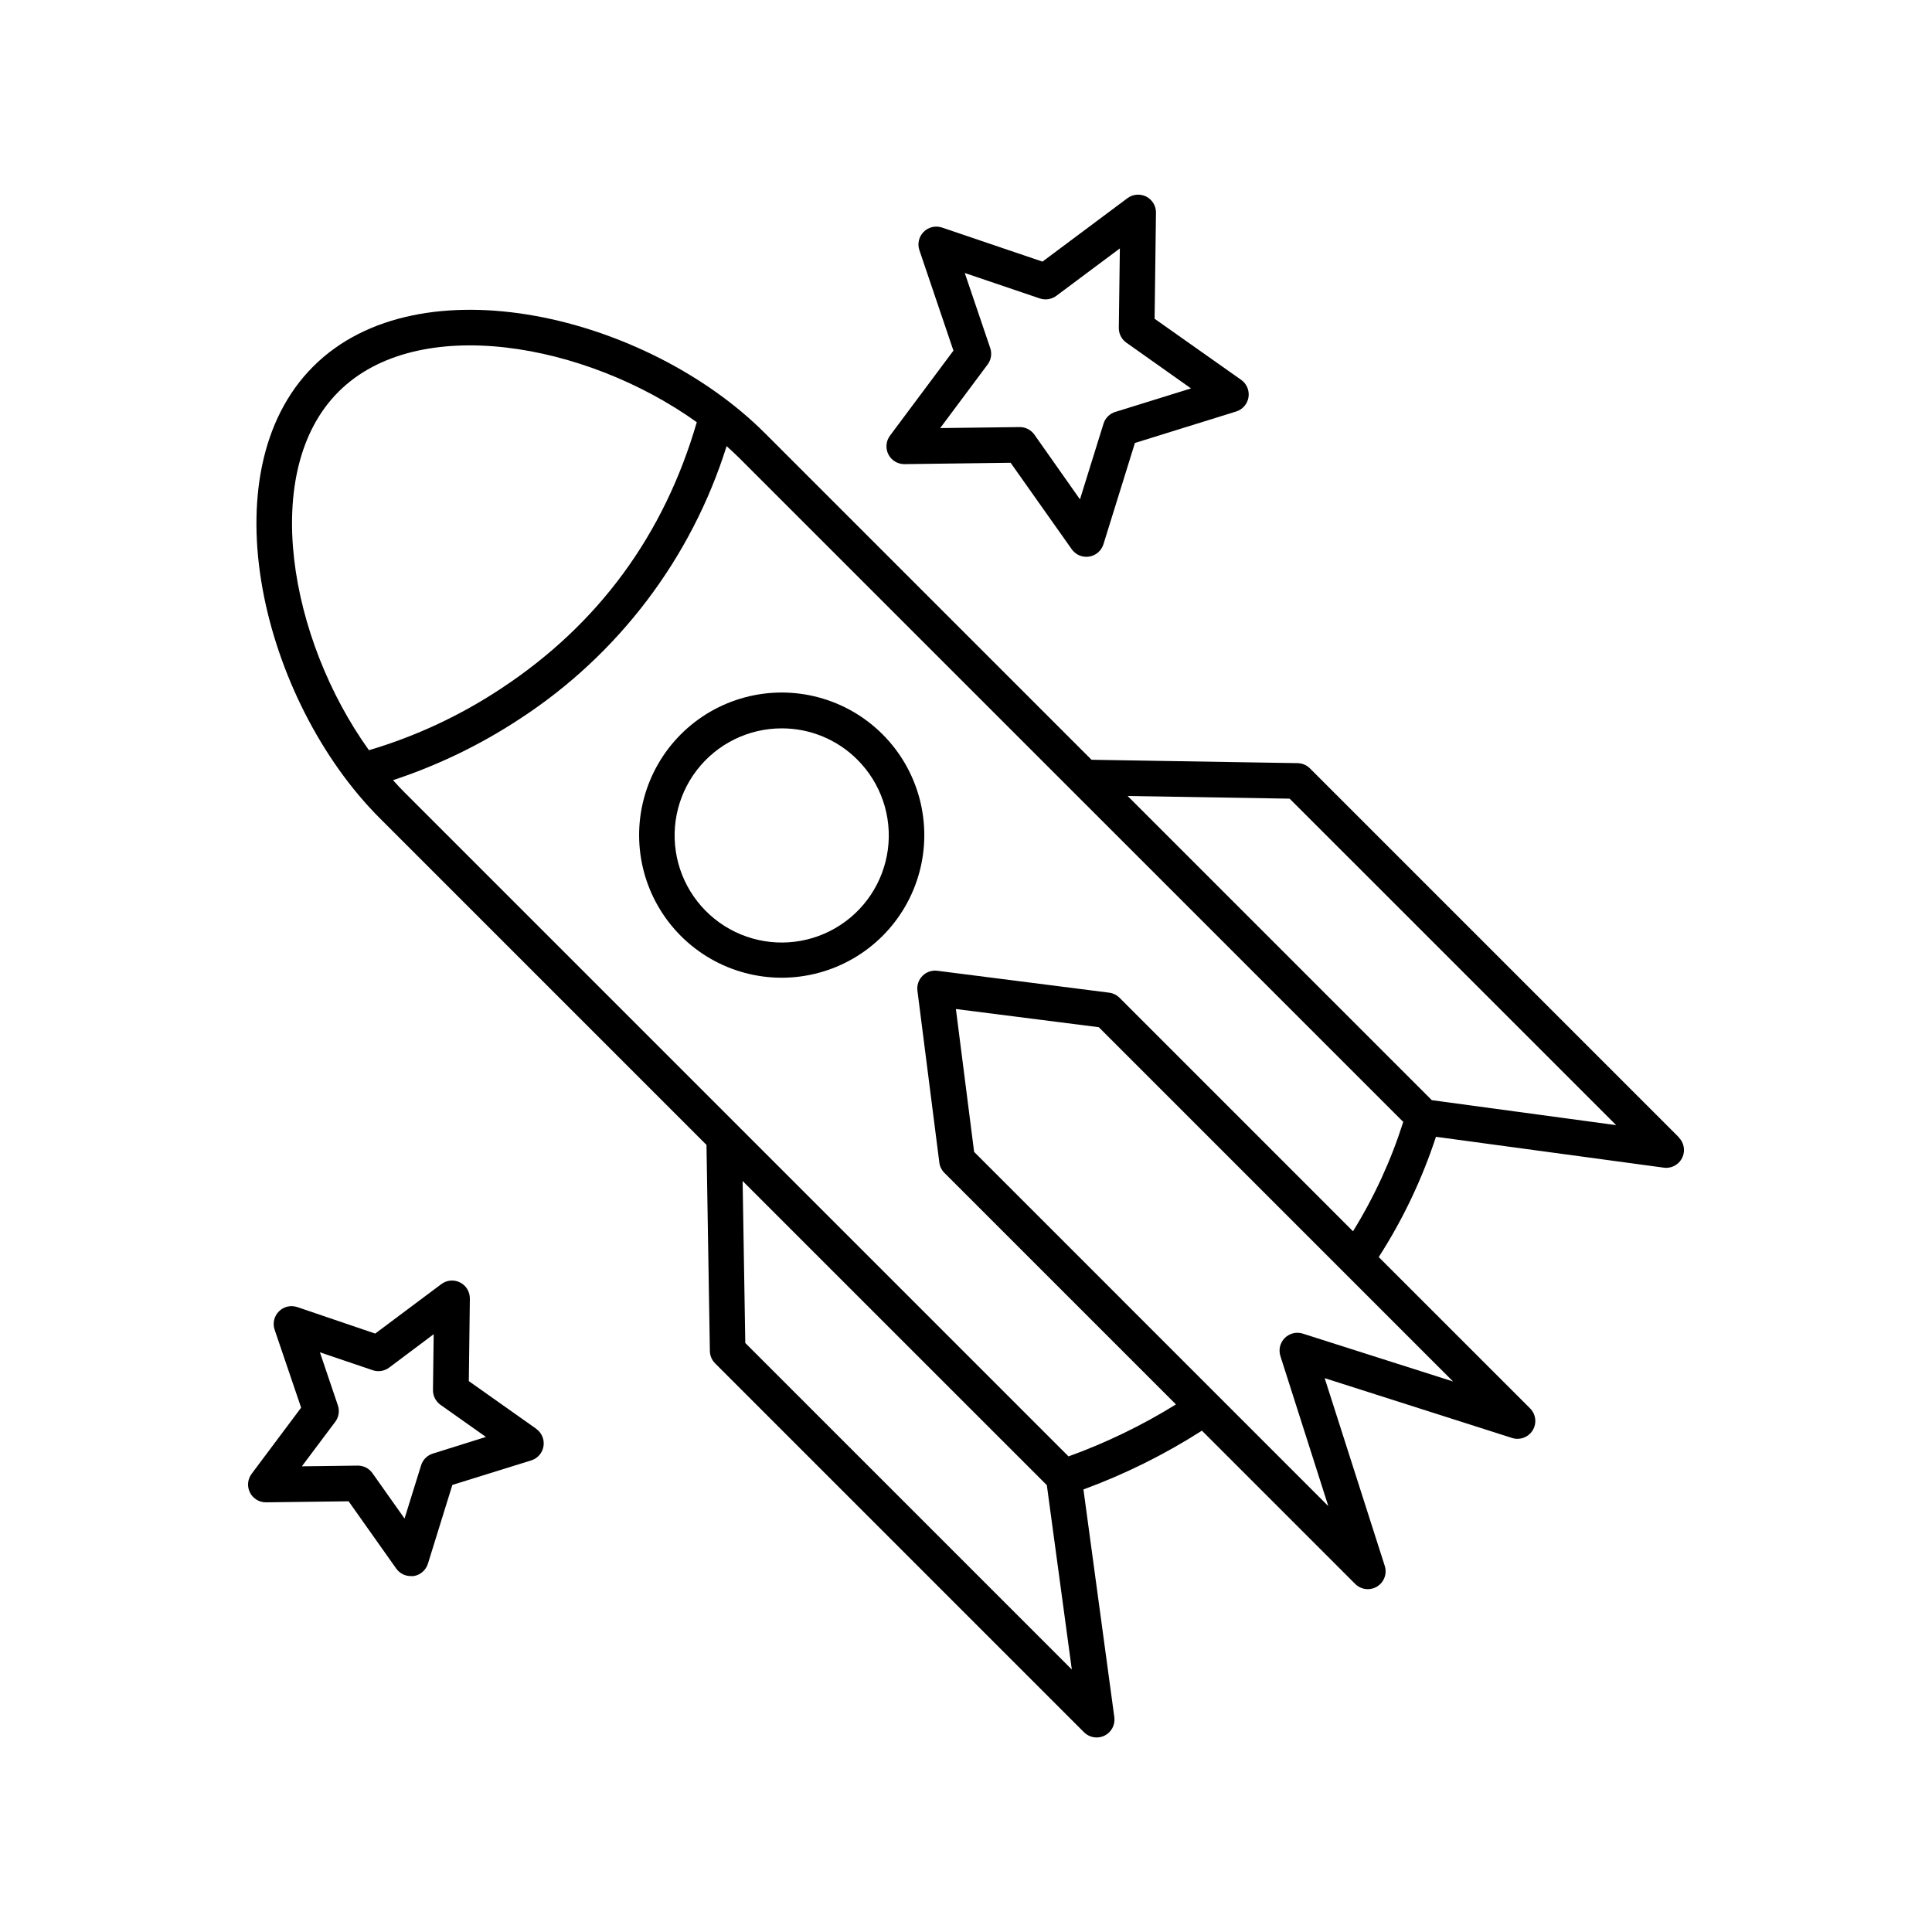 <?xml version="1.0" encoding="UTF-8"?>
<!-- The Best Svg Icon site in the world: iconSvg.co, Visit us! https://iconsvg.co -->
<svg fill="#000000" width="800px" height="800px" version="1.1" viewBox="144 144 512 512" xmlns="http://www.w3.org/2000/svg">
 <g>
  <path d="m324.44 392.04c9.547 9.547 23.461 13.273 36.5 9.777 13.039-3.492 23.227-13.68 26.723-26.719 3.492-13.039-0.234-26.953-9.781-36.5s-23.461-13.277-36.5-9.781c-13.043 3.492-23.227 13.68-26.723 26.719-3.492 13.043 0.234 26.957 9.781 36.504zm26.727-55.016c7.512-0.012 14.723 2.969 20.031 8.285 6.25 6.231 9.242 15.016 8.102 23.766-1.145 8.75-6.293 16.473-13.93 20.891-7.641 4.422-16.902 5.035-25.055 1.66-8.156-3.371-14.277-10.348-16.566-18.871-2.285-8.523-0.477-17.625 4.894-24.629 5.371-7 13.695-11.105 22.523-11.102z"/>
  <path d="m588.93 445.41-97.789-97.789c-0.867-0.867-2.039-1.359-3.266-1.379l-54.613-0.895-86.594-86.594c-31.113-31.074-91.434-45.875-119.68-17.613s-13.453 88.559 17.645 119.68l86.594 86.594 0.895 54.613v-0.004c0.016 1.227 0.512 2.398 1.375 3.266l97.793 97.793c1.43 1.418 3.606 1.773 5.414 0.887 1.809-0.887 2.859-2.824 2.613-4.824l-8.195-60.426c11-4.039 21.527-9.266 31.398-15.578l40.57 40.57c1.535 1.578 3.953 1.887 5.836 0.746 1.883-1.141 2.727-3.43 2.035-5.519l-15.91-49.711 49.605 15.832c2.09 0.699 4.387-0.145 5.531-2.027 1.145-1.883 0.832-4.309-0.75-5.844l-40.059-40.051c6.391-9.934 11.488-20.645 15.164-31.871l60.367 8.176v0.004c0.207 0.031 0.418 0.047 0.629 0.047 1.914 0.004 3.644-1.145 4.375-2.914 0.734-1.766 0.328-3.805-1.027-5.152zm-355.22-197.59c20.949-20.949 65.496-13.027 94.945 8.07-8.668 29.859-26.066 53.574-51.797 70.539-10.816 7.172-22.641 12.695-35.082 16.383-21.125-29.41-29.066-74.035-8.066-94.992zm107.8 252.09-0.707-42.934 80.621 80.609 6.621 48.855zm147.7-2.5c-1.672-0.516-3.492-0.062-4.731 1.176-1.238 1.238-1.688 3.055-1.176 4.731l12.715 39.824-29.52-29.52-64.344-64.355-4.832-37.863 37.875 4.82 93.875 93.883zm13.352-27.109-61.875-61.883c-0.742-0.738-1.707-1.215-2.742-1.348l-45.531-5.805c-1.449-0.188-2.906 0.309-3.938 1.344-1.035 1.035-1.531 2.488-1.348 3.938l5.805 45.539c0.133 1.043 0.605 2.008 1.352 2.746l61.352 61.352v0.004c-8.984 5.566-18.527 10.184-28.469 13.773l-175.85-175.85c-1.074-1.07-2.129-2.188-3.16-3.356v-0.004c11.855-3.906 23.145-9.363 33.574-16.227 26.113-17 45.496-42.562 54.828-72.293 1.18 1.051 2.32 2.121 3.426 3.219l175.89 175.87c-3.227 10.168-7.699 19.902-13.312 28.977zm20.879-34.746-80.609-80.609 42.934 0.707 86.535 86.523z"/>
  <path d="m383.65 267h0.059l28.113-0.363 16.227 22.957c0.895 1.238 2.332 1.973 3.859 1.969 0.246 0 0.492-0.02 0.738-0.059 1.777-0.285 3.242-1.551 3.777-3.269l8.344-26.844 26.844-8.344c1.715-0.539 2.977-2.004 3.254-3.777 0.281-1.777-0.469-3.555-1.934-4.598l-22.949-16.195 0.363-28.113h0.004c0.016-1.797-0.984-3.449-2.586-4.266-1.605-0.816-3.531-0.652-4.973 0.418l-22.523 16.816-26.629-9.031c-1.703-0.57-3.582-0.129-4.852 1.141-1.27 1.27-1.711 3.148-1.141 4.852l9.023 26.629-16.809 22.523h0.004c-1.074 1.43-1.246 3.348-0.445 4.949 0.801 1.602 2.441 2.609 4.231 2.606zm22.082-26.41c0.934-1.246 1.191-2.875 0.691-4.348l-6.75-19.898 19.906 6.75c1.473 0.492 3.098 0.238 4.348-0.688l16.848-12.574-0.277 21.02v-0.004c-0.031 1.559 0.703 3.027 1.969 3.938l17.16 12.145-20.074 6.238v-0.004c-1.484 0.461-2.648 1.625-3.109 3.109l-6.238 20.062-12.102-17.188c-0.895-1.242-2.332-1.977-3.859-1.969h-0.059l-21.02 0.266z"/>
  <path d="m286.1 522.64-17.859-12.633 0.277-21.863-0.004-0.004c0.023-1.797-0.977-3.453-2.578-4.269s-3.527-0.652-4.969 0.422l-17.535 13.117-20.664-7.027v0.004c-1.703-0.574-3.582-0.133-4.852 1.141-1.27 1.27-1.711 3.148-1.141 4.852l7.027 20.664-13.129 17.543c-1.066 1.434-1.238 3.348-0.434 4.945 0.801 1.594 2.434 2.606 4.223 2.602h0.059l21.863-0.277 12.633 17.852h0.004c0.891 1.246 2.328 1.98 3.856 1.969 0.246 0.016 0.492 0.016 0.738 0 1.777-0.285 3.238-1.551 3.781-3.266l6.484-20.891 20.891-6.496c1.715-0.531 2.981-1.992 3.262-3.769 0.281-1.773-0.469-3.555-1.934-4.594zm-27.395 6.574c-1.488 0.461-2.648 1.625-3.109 3.109l-4.387 14.109-8.531-12.062h-0.004c-0.891-1.242-2.328-1.973-3.856-1.969h-0.059l-14.762 0.188 8.855-11.809c0.934-1.242 1.191-2.867 0.688-4.34l-4.762-14.062 13.992 4.742c1.477 0.5 3.102 0.242 4.352-0.688l11.809-8.855-0.188 14.762c-0.027 1.555 0.707 3.023 1.965 3.934l12.062 8.531z"/>
 </g>
</svg>